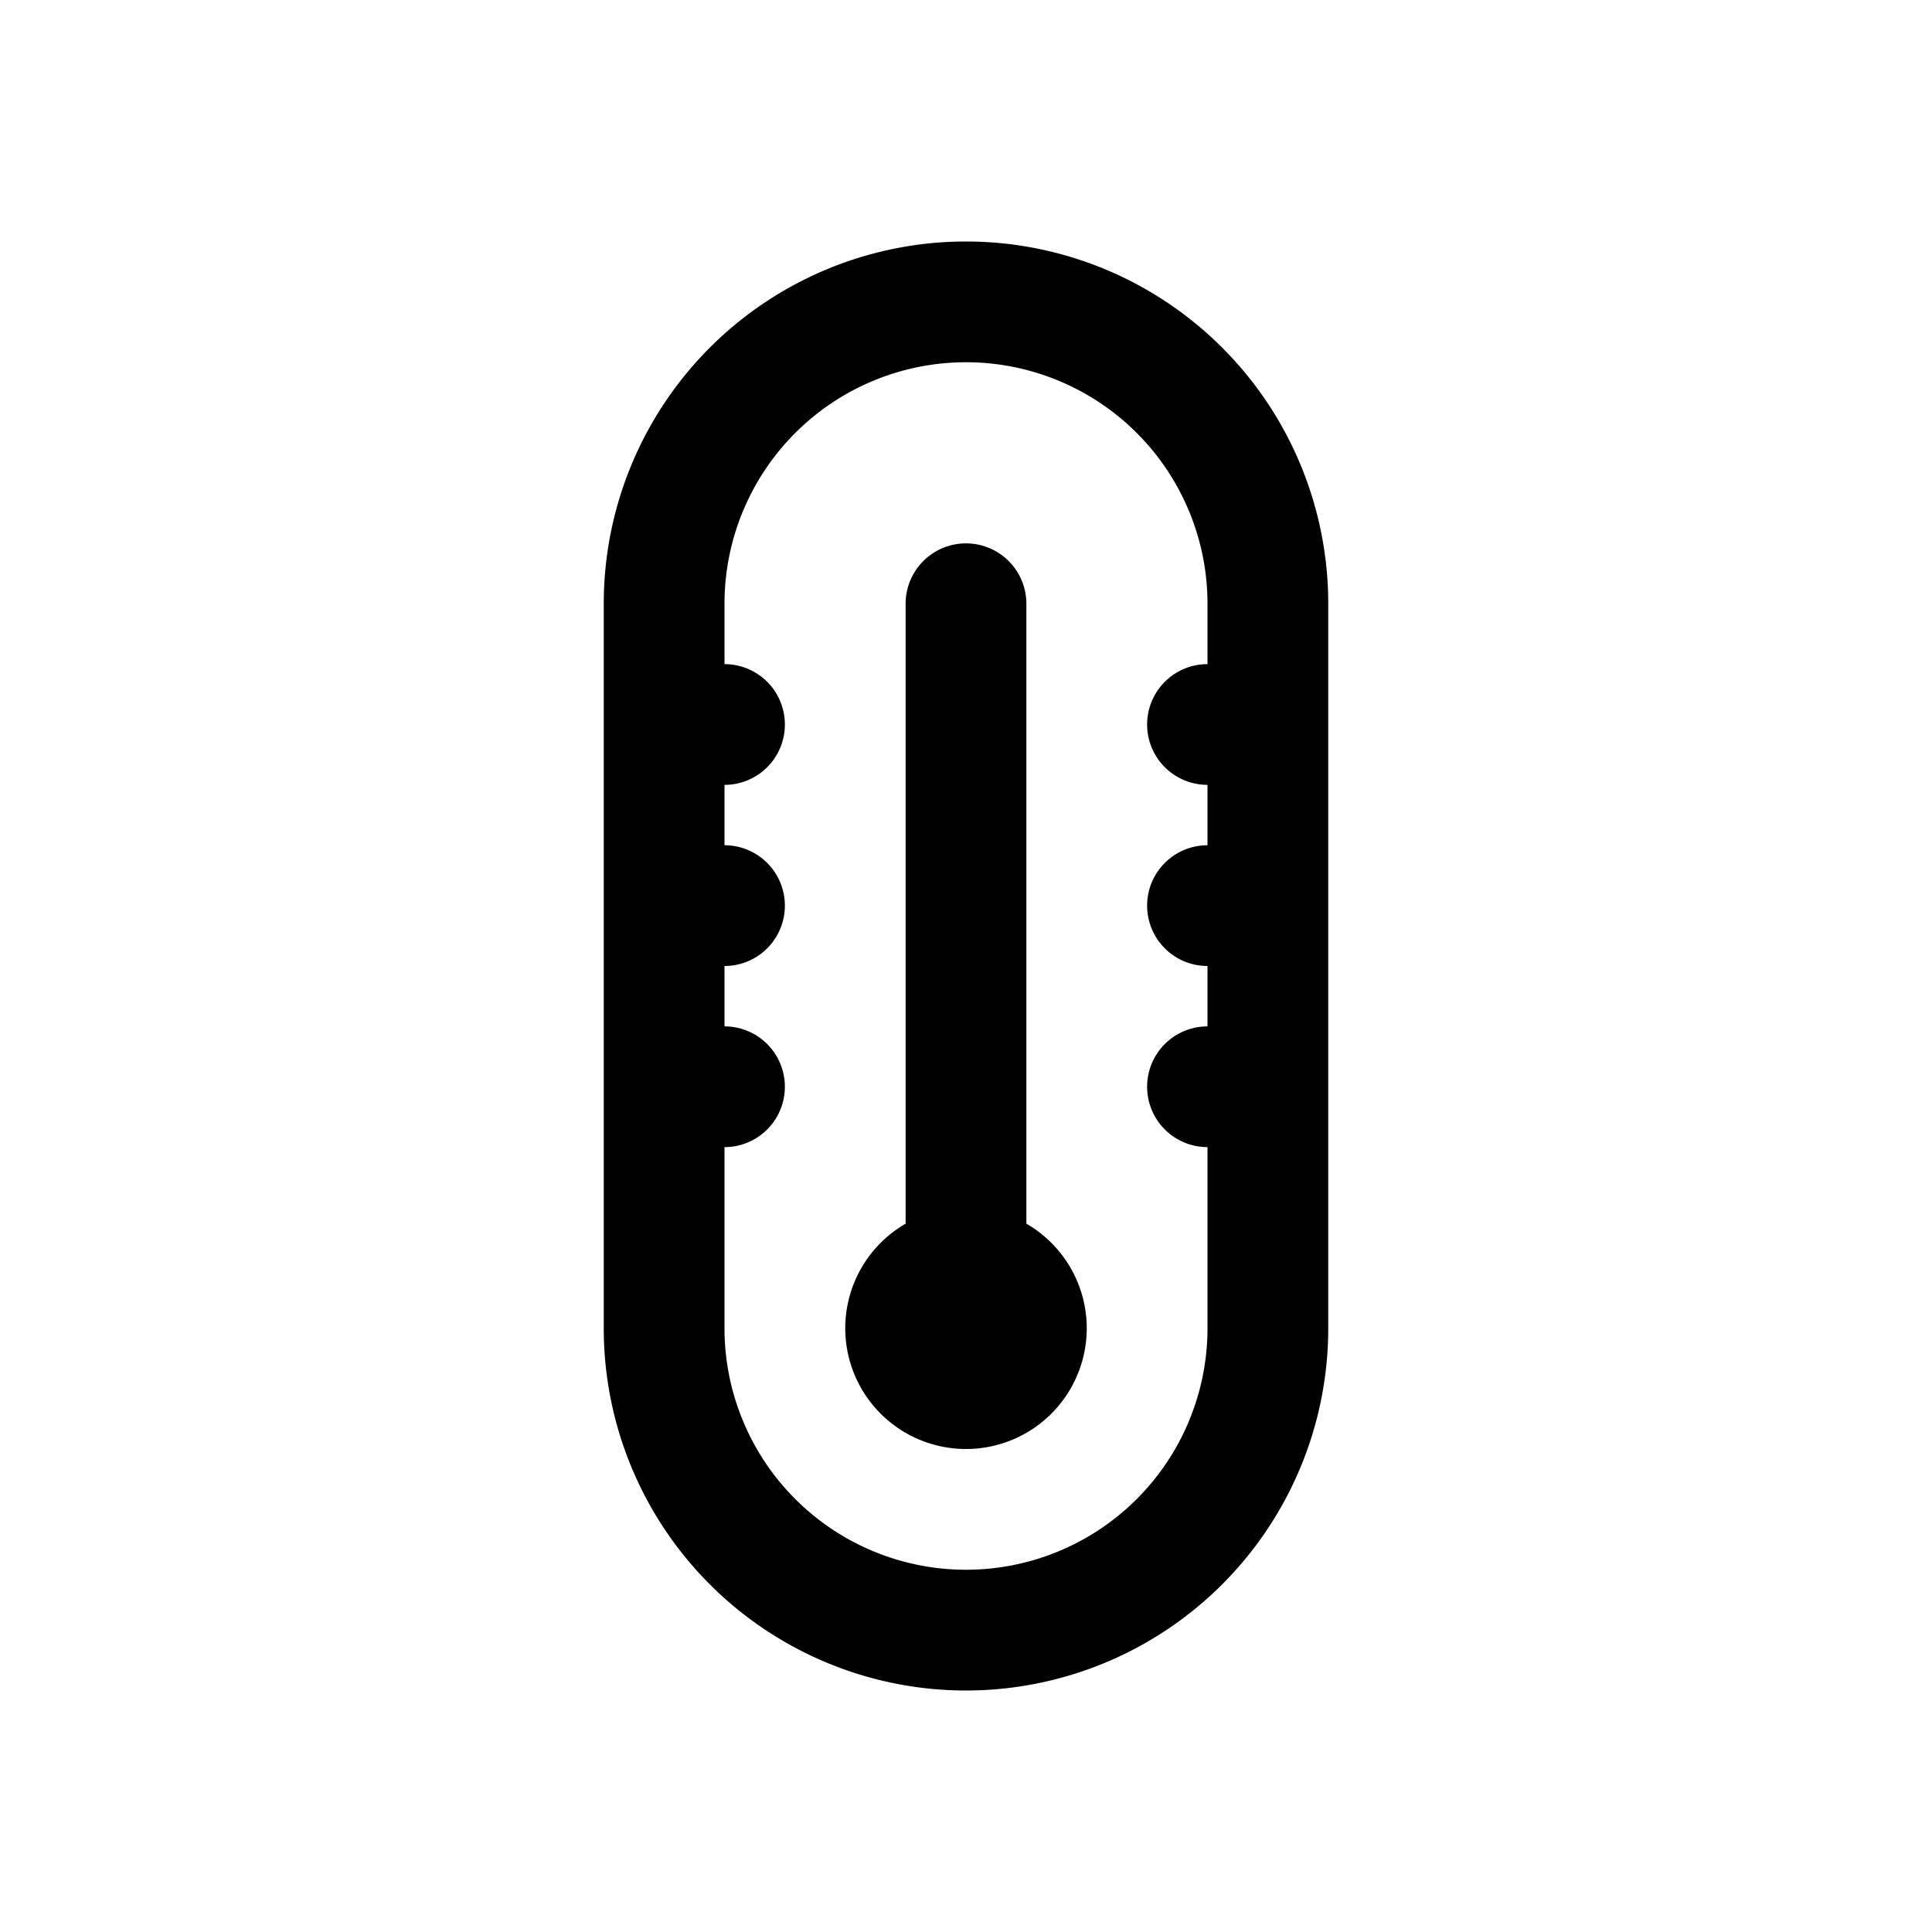 <?xml version="1.0" standalone="no"?><!DOCTYPE svg PUBLIC "-//W3C//DTD SVG 1.1//EN" "http://www.w3.org/Graphics/SVG/1.1/DTD/svg11.dtd"><svg t="1658979517947" class="icon" viewBox="0 0 1024 1024" version="1.1" xmlns="http://www.w3.org/2000/svg" p-id="1791" xmlns:xlink="http://www.w3.org/1999/xlink" width="200" height="200"><defs><style type="text/css">@font-face { font-family: feedback-iconfont; src: url("//at.alicdn.com/t/font_1031158_u69w8yhxdu.woff2?t=1630033759944") format("woff2"), url("//at.alicdn.com/t/font_1031158_u69w8yhxdu.woff?t=1630033759944") format("woff"), url("//at.alicdn.com/t/font_1031158_u69w8yhxdu.ttf?t=1630033759944") format("truetype"); }
</style></defs><path d="M512 128a192 192 0 0 0-192 192v384a192 192 0 1 0 384 0V320a192 192 0 0 0-192-192z m128 288v32a32 32 0 0 0 0 64v32a32 32 0 0 0 0 64v96a128 128 0 1 1-256 0v-96a32 32 0 0 0 0-64v-32a32 32 0 0 0 0-64v-32a32 32 0 1 0 0-64v-32a128 128 0 1 1 256 0v32a32 32 0 1 0 0 64z m-160 232.576a64 64 0 1 0 64 0V320a32 32 0 1 0-64 0v328.576z" p-id="1792"></path></svg>